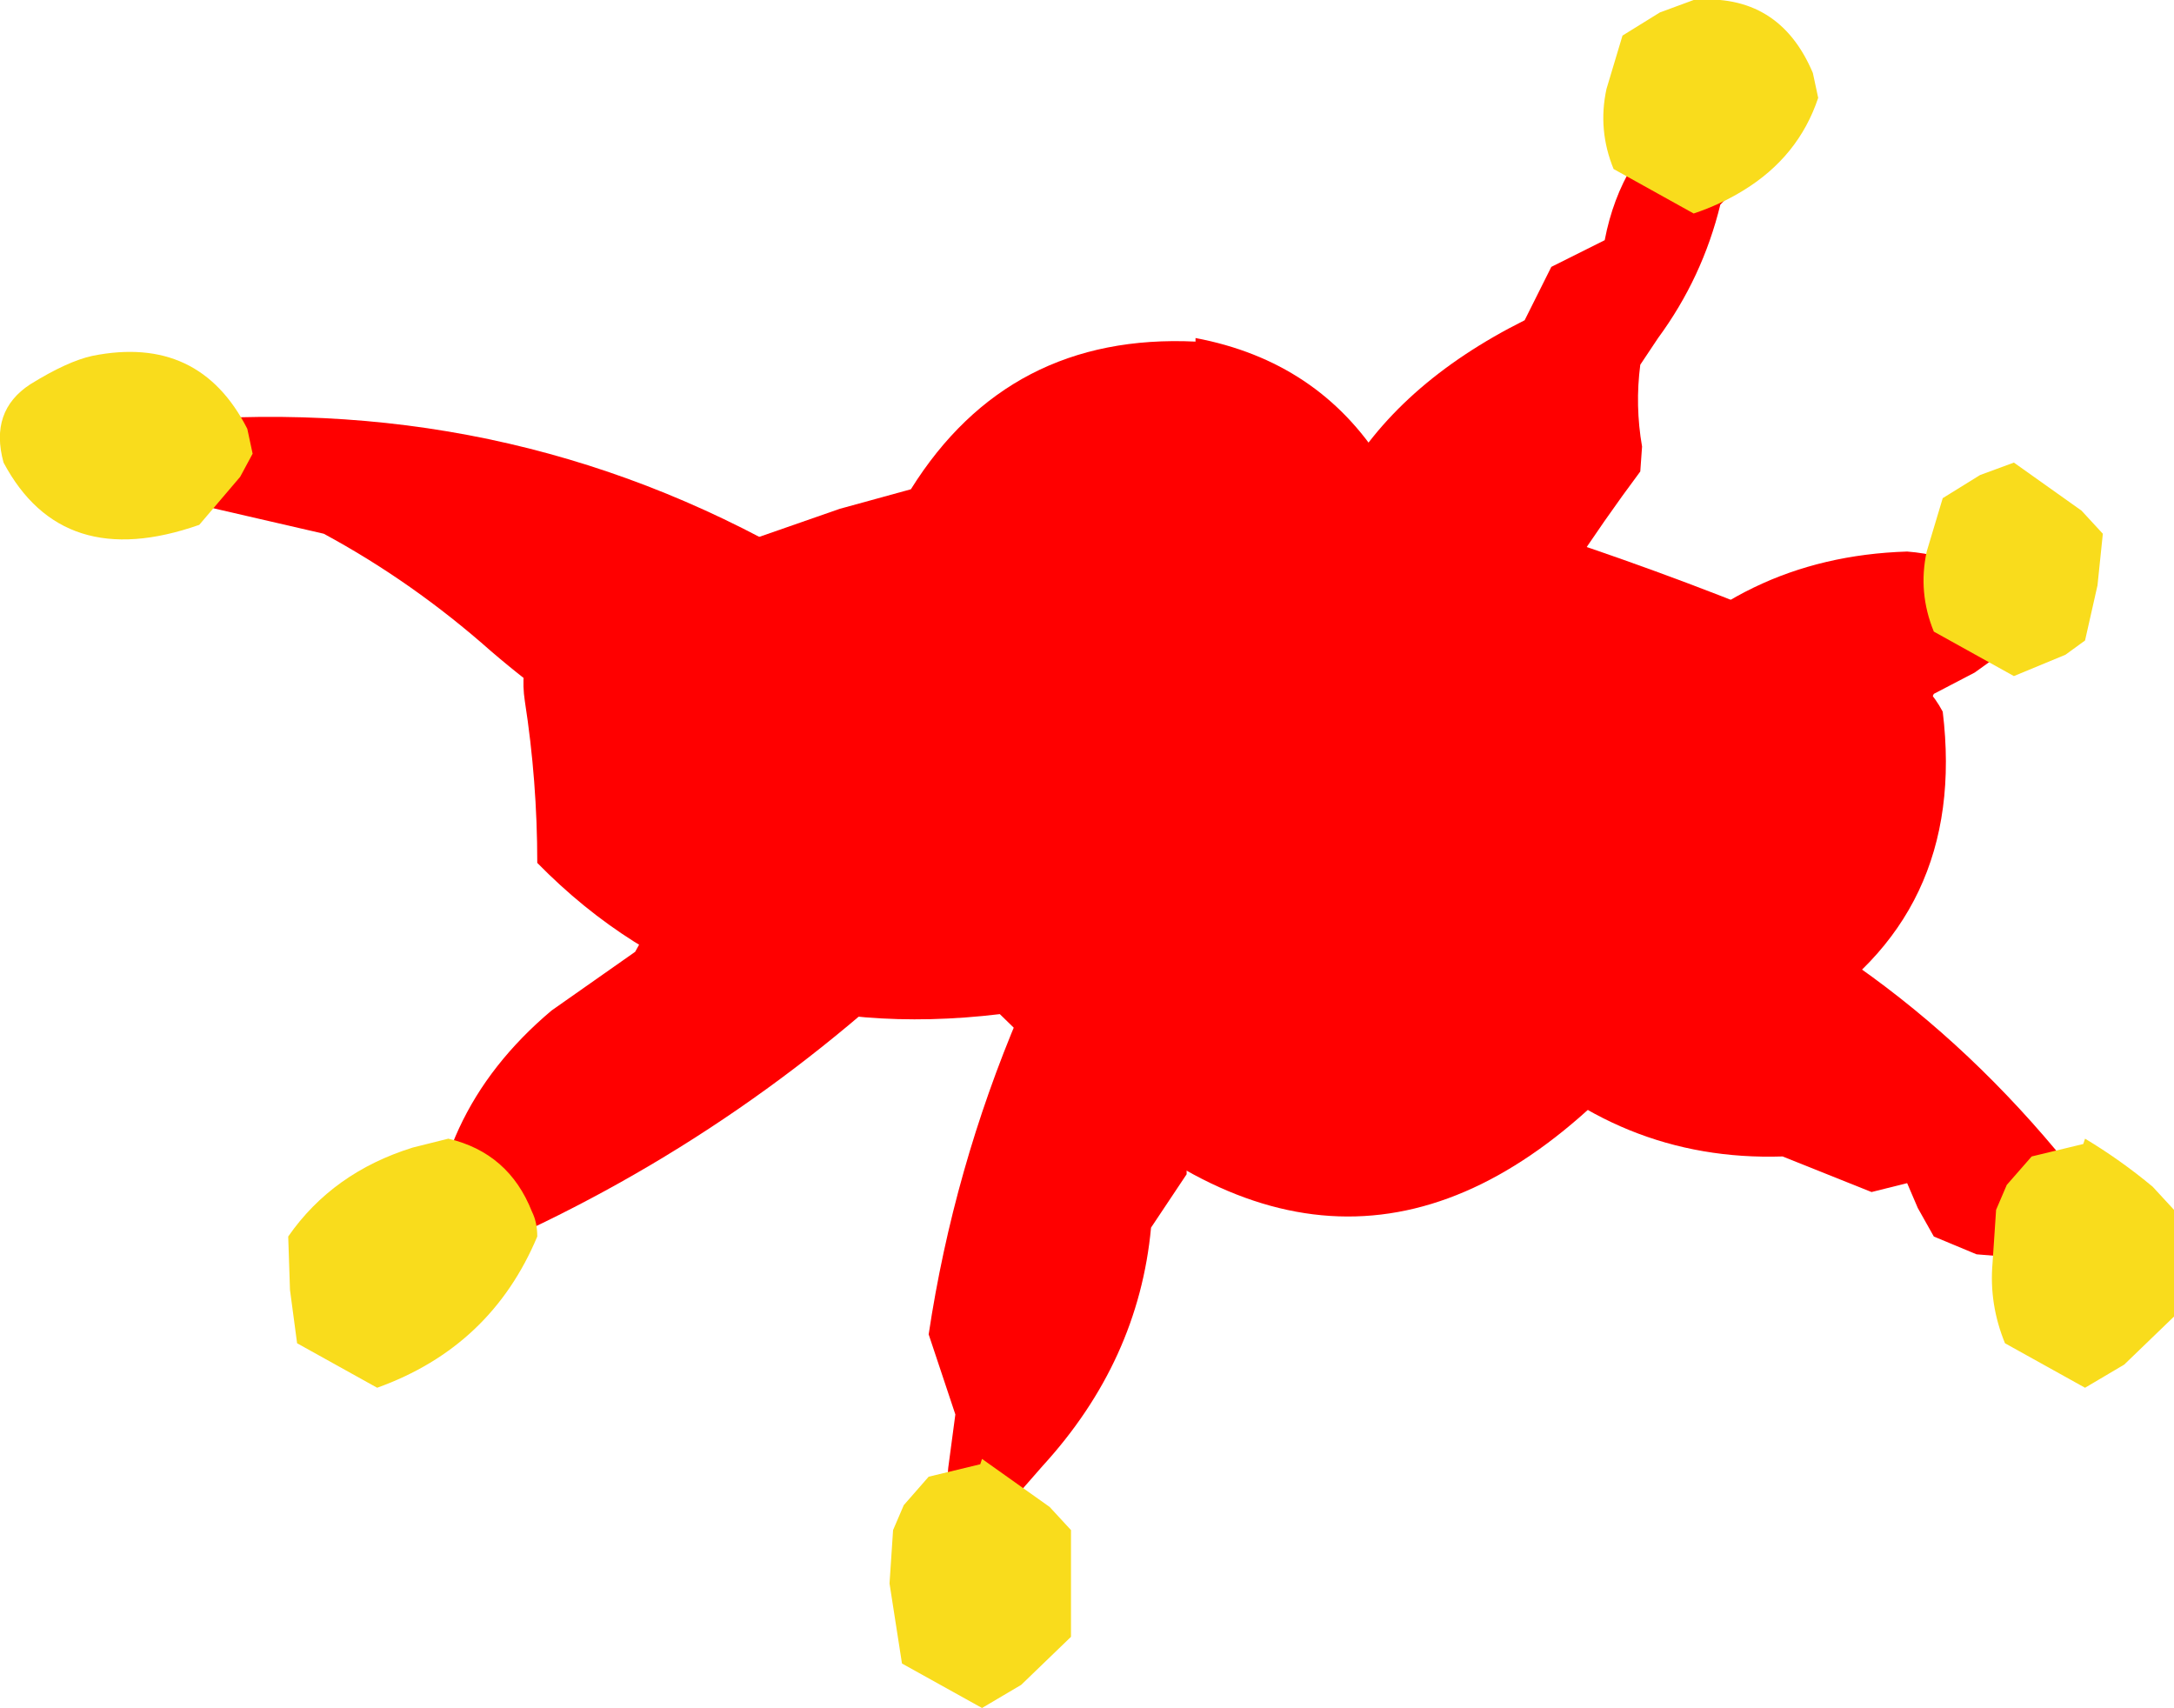 <?xml version="1.0" encoding="UTF-8" standalone="no"?>
<svg xmlns:xlink="http://www.w3.org/1999/xlink" height="48.0px" width="61.1px" xmlns="http://www.w3.org/2000/svg">
  <g transform="matrix(1.0, 0.0, 0.0, 1.0, 32.6, 22.5)">
    <path d="M1.0 -13.0 Q4.45 -12.35 6.25 -9.5 L6.75 -8.75 Q13.95 -6.75 21.0 -3.55 21.6 -3.25 22.0 -2.5 22.7 3.25 17.9 6.15 15.5 7.6 12.75 8.0 5.4 15.4 -2.5 7.95 L-4.5 6.0 Q-12.4 6.95 -17.5 1.75 -17.5 -0.55 -17.85 -2.8 -18.1 -4.45 -16.75 -5.5 L-9.0 -8.2 -7.0 -8.75 Q-4.25 -13.15 1.0 -12.9 L1.0 -13.0" fill="#ff0000" fill-rule="evenodd" stroke="none"/>
    <path d="M16.5 -19.75 Q17.4 -18.75 16.6 -17.6 L15.75 -16.75 Q15.25 -14.7 14.0 -13.0 L13.5 -12.25 Q13.35 -11.1 13.55 -9.95 L13.5 -9.25 Q11.45 -6.5 9.75 -3.5 L8.0 -2.75 7.5 -2.0 7.25 -1.5 6.95 -1.35 6.0 -1.0 4.0 -2.25 Q3.05 -9.9 10.25 -13.5 L11.0 -15.0 12.5 -15.75 Q12.95 -18.1 14.75 -19.45 L15.25 -19.75 16.0 -19.75 16.5 -19.75 M13.25 -3.25 Q16.25 -6.85 21.0 -7.0 22.95 -6.85 24.1 -5.4 L24.5 -4.75 22.9 -3.6 21.75 -3.0 Q19.3 2.1 14.25 1.25 13.0 -0.05 13.05 -1.75 L13.25 -3.25 M21.3 11.45 L21.0 10.75 20.0 11.0 17.5 10.0 Q12.9 10.15 9.5 6.75 8.9 5.25 9.4 3.7 9.85 2.35 11.25 1.75 11.5 1.6 11.75 1.6 L12.95 1.35 13.0 1.25 Q20.6 3.95 25.85 10.65 L26.75 11.5 26.6 12.15 26.0 13.0 22.95 12.75 21.75 12.25 21.3 11.45 M1.25 8.25 L0.75 9.0 0.75 9.75 0.75 10.5 0.25 11.25 -0.25 12.0 Q-0.6 15.75 -3.3 18.7 L-4.0 19.5 -4.4 20.95 -5.0 22.25 Q-6.15 20.75 -5.95 18.75 L-5.75 17.25 -6.0 16.5 -6.5 15.0 Q-5.8 10.35 -3.95 6.0 L-3.25 4.5 -1.1 3.4 -1.0 3.25 Q1.85 3.8 1.75 6.75 L1.75 7.5 1.25 8.25 M-26.5 -10.75 Q-16.8 -11.2 -8.6 -5.85 L-8.0 -5.25 Q-10.4 3.0 -18.8 -4.2 -21.0 -6.15 -23.5 -7.5 L-26.75 -8.25 -27.25 -8.75 -27.5 -9.0 Q-28.5 -9.25 -29.4 -9.75 L-29.75 -10.25 -29.0 -10.6 -27.0 -10.75 -26.5 -10.75 M-7.85 1.35 L-7.25 2.0 -7.15 3.5 -7.25 5.0 Q-13.1 10.35 -20.5 13.25 -20.6 8.85 -17.1 5.9 L-14.75 4.25 Q-13.85 2.6 -12.5 1.25 L-11.75 0.5 -10.05 0.1 -10.0 0.0 Q-8.9 0.6 -7.85 1.35" fill="#ff0000" fill-rule="evenodd" stroke="none"/>
    <path d="M18.5 -19.75 Q17.95 -18.1 16.4 -17.15 15.75 -16.75 15.0 -16.5 L12.75 -17.75 Q12.3 -18.85 12.55 -20.0 L13.0 -21.5 14.05 -22.15 15.0 -22.5 Q17.4 -22.7 18.35 -20.45 L18.5 -19.75 M26.5 -7.5 L26.35 -6.05 26.0 -4.5 25.45 -4.1 24.0 -3.5 21.75 -4.75 Q21.3 -5.85 21.55 -7.0 L22.0 -8.5 23.05 -9.15 24.0 -9.5 25.9 -8.15 26.5 -7.5 M27.9 10.85 L28.5 11.5 28.5 13.0 28.5 14.5 27.1 15.85 26.0 16.5 23.75 15.25 Q23.3 14.15 23.4 13.0 L23.5 11.5 23.8 10.8 24.5 10.0 25.95 9.65 26.0 9.5 Q27.0 10.1 27.9 10.85 M-25.65 -10.45 L-25.5 -9.75 -25.85 -9.1 -27.0 -7.75 Q-30.85 -6.4 -32.5 -9.5 -32.9 -10.95 -31.75 -11.7 -30.7 -12.35 -30.0 -12.5 -27.0 -13.1 -25.65 -10.45 M-17.65 11.55 Q-17.5 11.85 -17.5 12.25 -18.8 15.35 -22.0 16.5 L-24.25 15.25 -24.45 13.75 -24.5 12.25 Q-23.25 10.45 -21.0 9.75 L-20.0 9.5 Q-18.3 9.9 -17.65 11.55 M-6.5 19.0 L-5.05 18.65 -5.0 18.5 -3.1 19.85 -2.5 20.5 -2.5 22.0 -2.5 23.5 -3.9 24.85 -5.0 25.5 -7.25 24.25 -7.6 22.0 -7.5 20.5 -7.2 19.8 -6.5 19.0" fill="#f9dc1c" fill-rule="evenodd" stroke="none"/>
  </g>
</svg>
